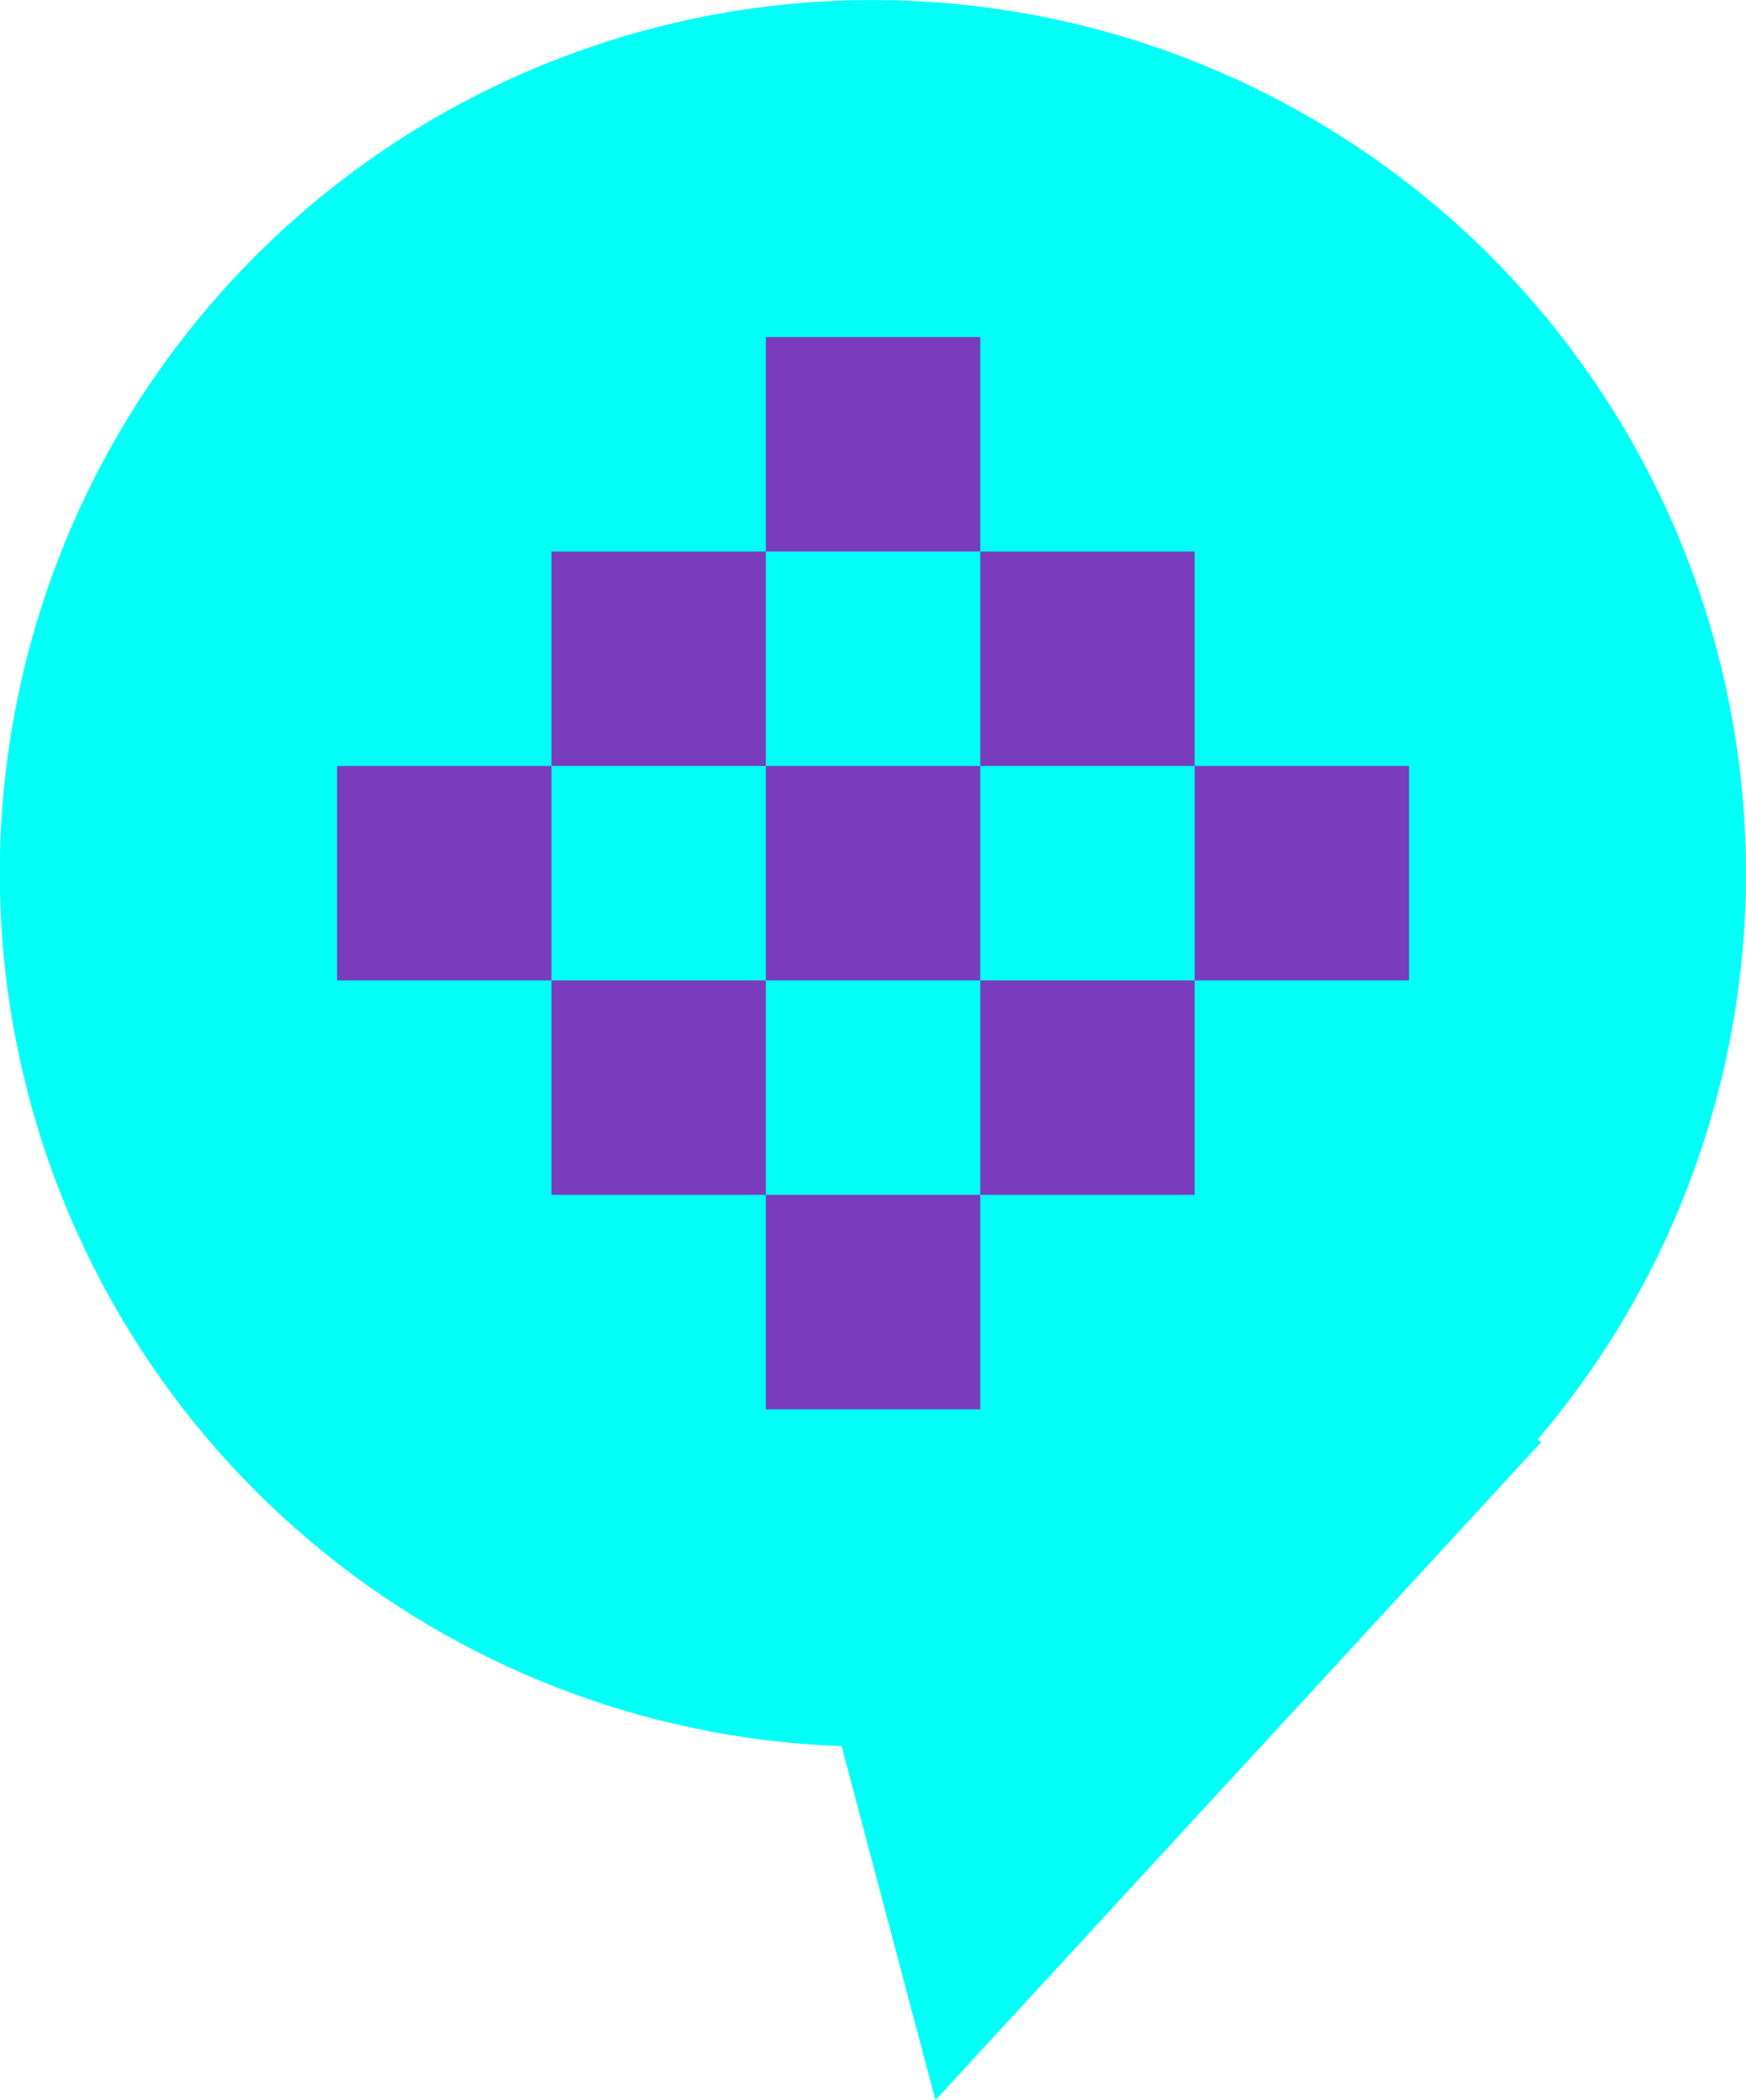 <svg xmlns="http://www.w3.org/2000/svg" viewBox="0 0 143.33 172.33"><defs><style>.cls-1{fill:#00fff7;}.cls-2{fill:#783cbd;}</style></defs><title>logo-chat-blue</title><g id="Layer_2" data-name="Layer 2"><g id="Layer_1-2" data-name="Layer 1"><path class="cls-1" d="M126.2,118.15l.32.2-49.73,54-7.7-29.05a71.67,71.67,0,1,1,57.11-25.13Z"/><rect class="cls-2" x="62.87" y="27.66" width="17.6" height="17.6"/><rect class="cls-2" x="45.27" y="45.26" width="17.6" height="17.6"/><rect class="cls-2" x="80.47" y="45.26" width="17.6" height="17.6"/><rect class="cls-2" x="27.67" y="62.86" width="17.6" height="17.6"/><rect class="cls-2" x="62.87" y="62.86" width="17.6" height="17.6"/><rect class="cls-2" x="98.07" y="62.86" width="17.6" height="17.6"/><rect class="cls-2" x="45.27" y="80.46" width="17.6" height="17.6"/><rect class="cls-2" x="80.47" y="80.46" width="17.6" height="17.6"/><rect class="cls-2" x="62.87" y="98.06" width="17.6" height="17.6"/></g></g></svg>